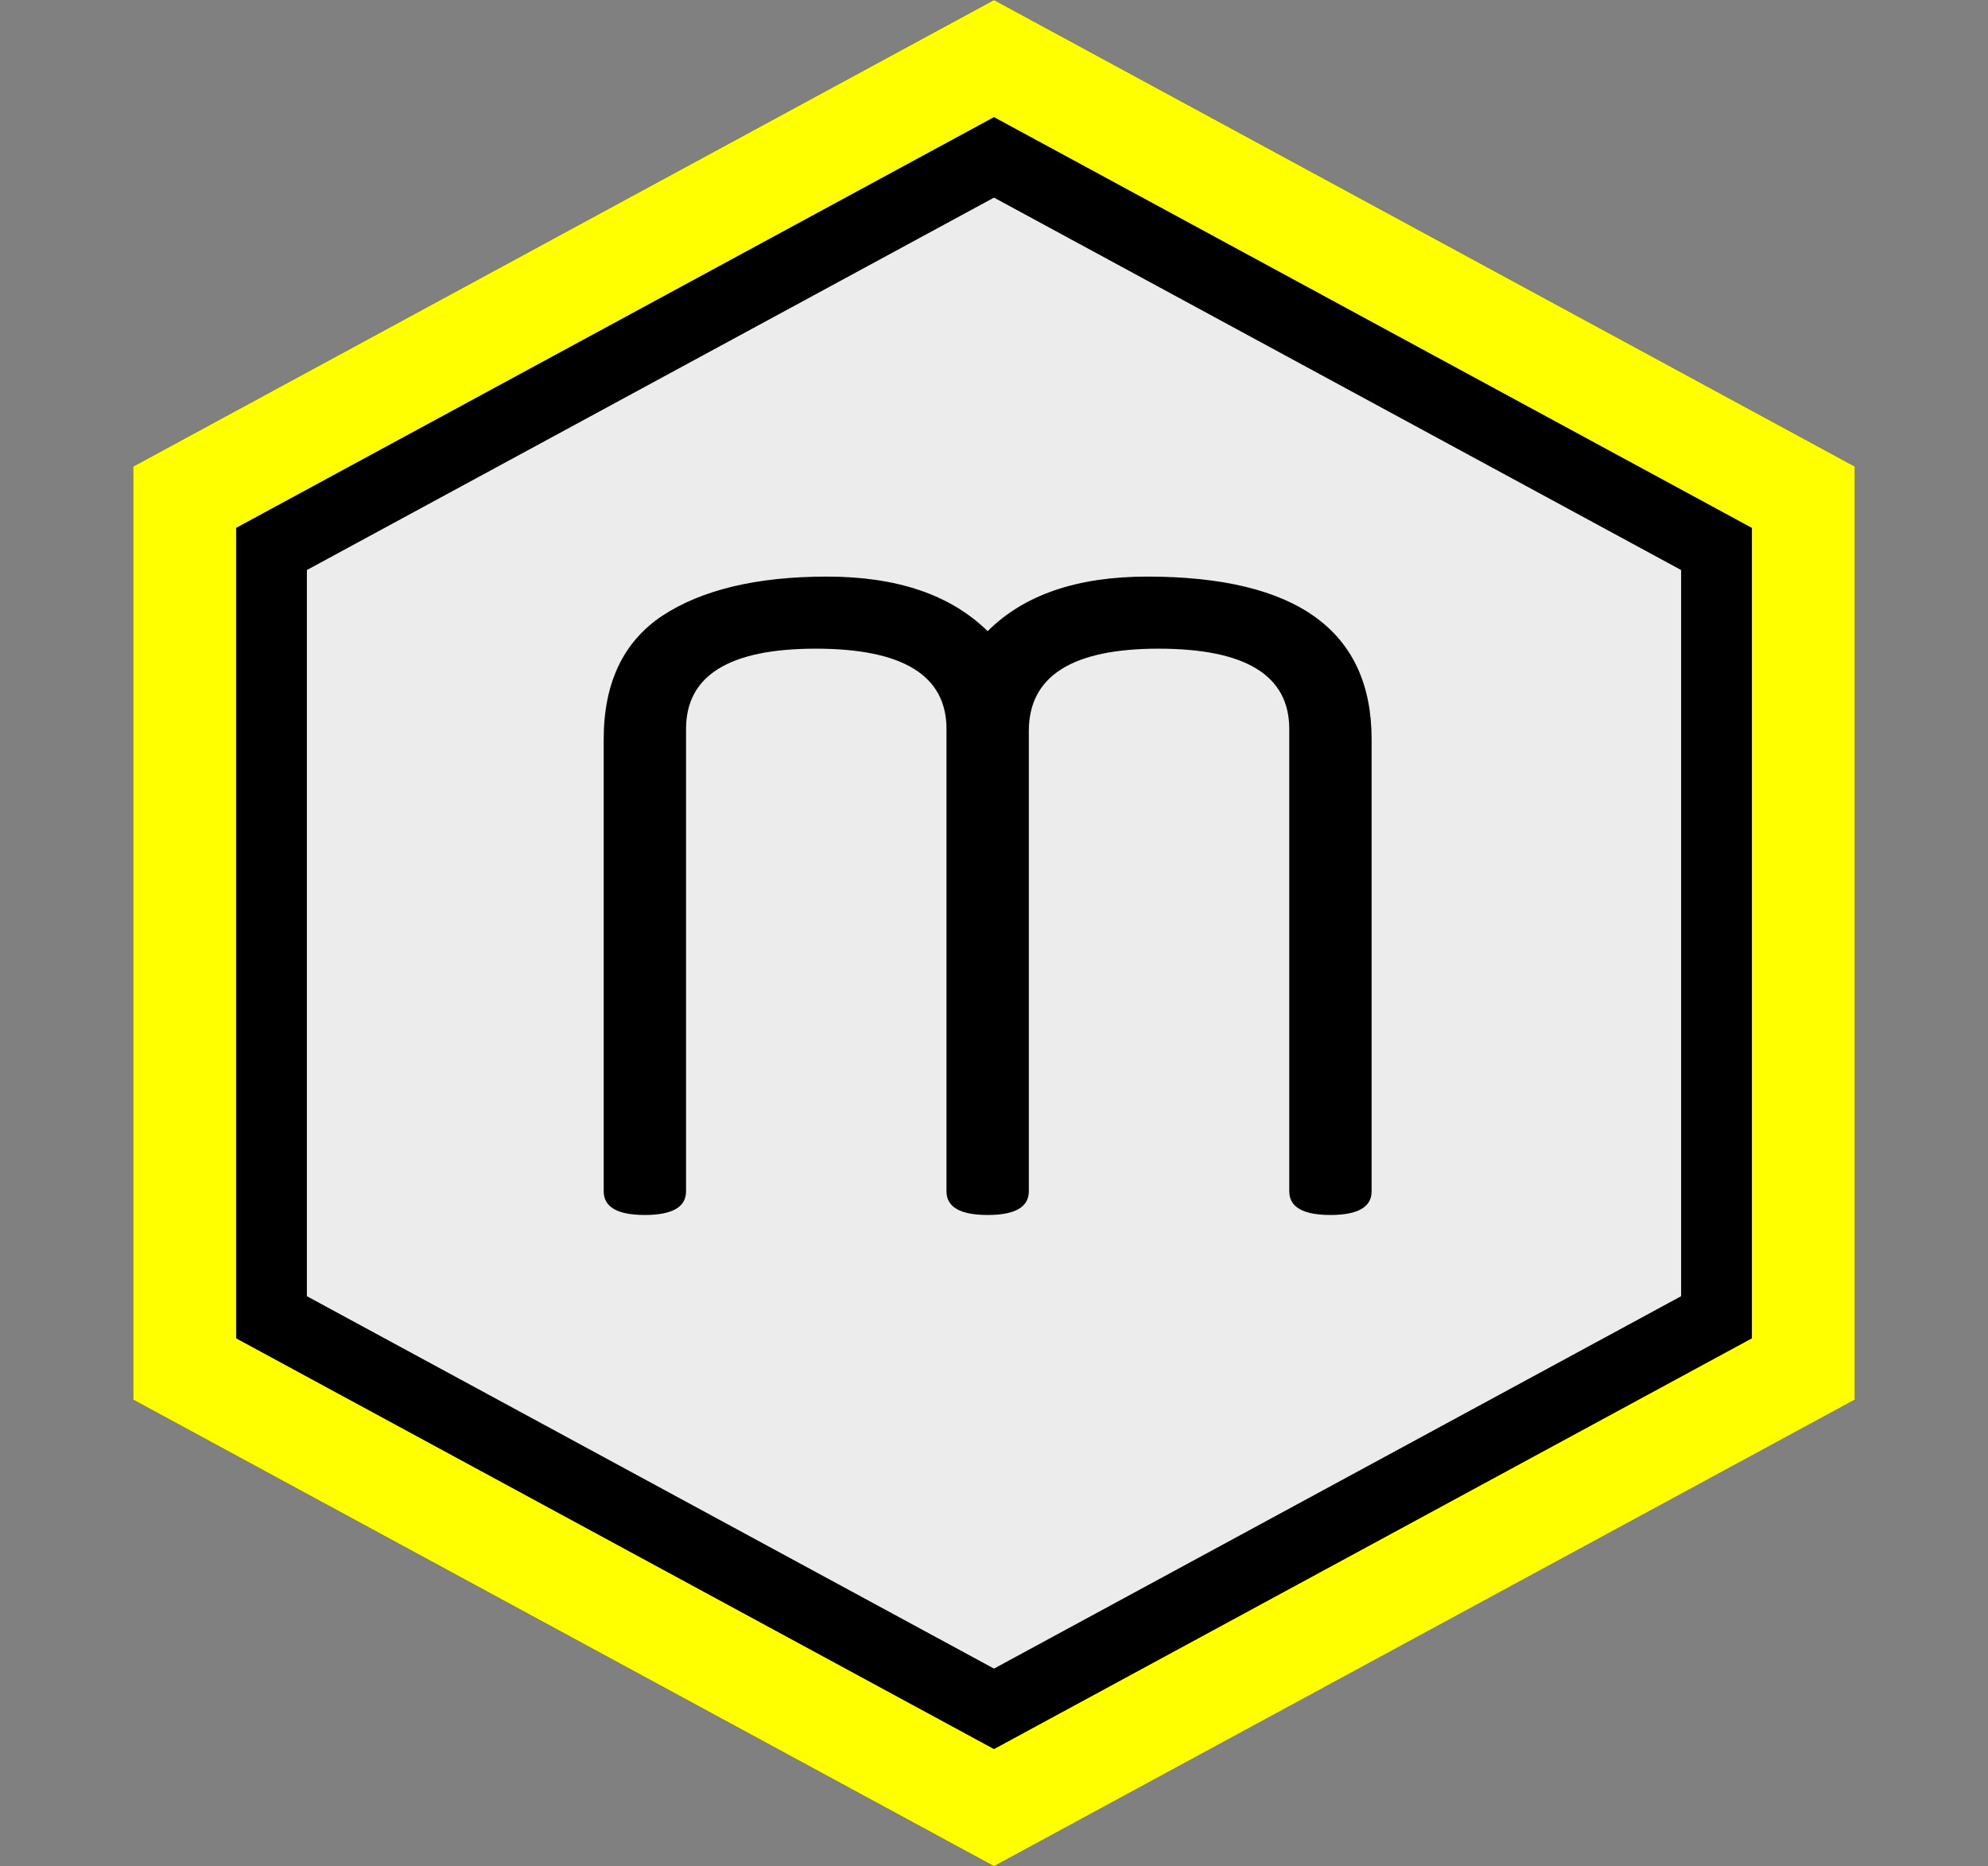 <svg viewBox="0 0 309 290" fill="none" xmlns="http://www.w3.org/2000/svg">
<rect x="0" y="0" width="309" height="290" fill="#808080" stroke="none"/>
<path d="M34.199 80.54L154.5 15.354L274.801 80.54V209.461L154.5 274.646L34.199 209.461V80.54Z" fill="#ECECEC" stroke="black" stroke-width="27"/>
<path d="M28.699 77.264L154.5 9.099L280.301 77.264V212.736L154.5 280.901L28.699 212.736V77.264Z" stroke="#FFFF00" stroke-width="16"/>
<path d="M93.834 185.12V114.88C93.834 106.133 96.874 99.733 102.954 95.68C109.141 91.627 117.674 89.6 128.554 89.6C139.434 89.6 147.754 92.427 153.514 98.08C159.168 92.427 167.434 89.6 178.314 89.6C201.568 89.6 213.194 98.027 213.194 114.88V185.12C213.194 187.573 211.061 188.8 206.794 188.8C202.528 188.8 200.394 187.573 200.394 185.12V113.28C200.394 104.96 193.621 100.8 180.074 100.8C166.634 100.8 159.914 105.067 159.914 113.6V185.12C159.914 187.573 157.781 188.8 153.514 188.8C149.248 188.8 147.114 187.573 147.114 185.12V113.28C147.114 104.96 140.341 100.8 126.794 100.8C113.354 100.8 106.634 104.96 106.634 113.28V185.12C106.634 187.573 104.501 188.8 100.234 188.8C95.968 188.8 93.834 187.573 93.834 185.12Z" fill="black"/>
</svg>
